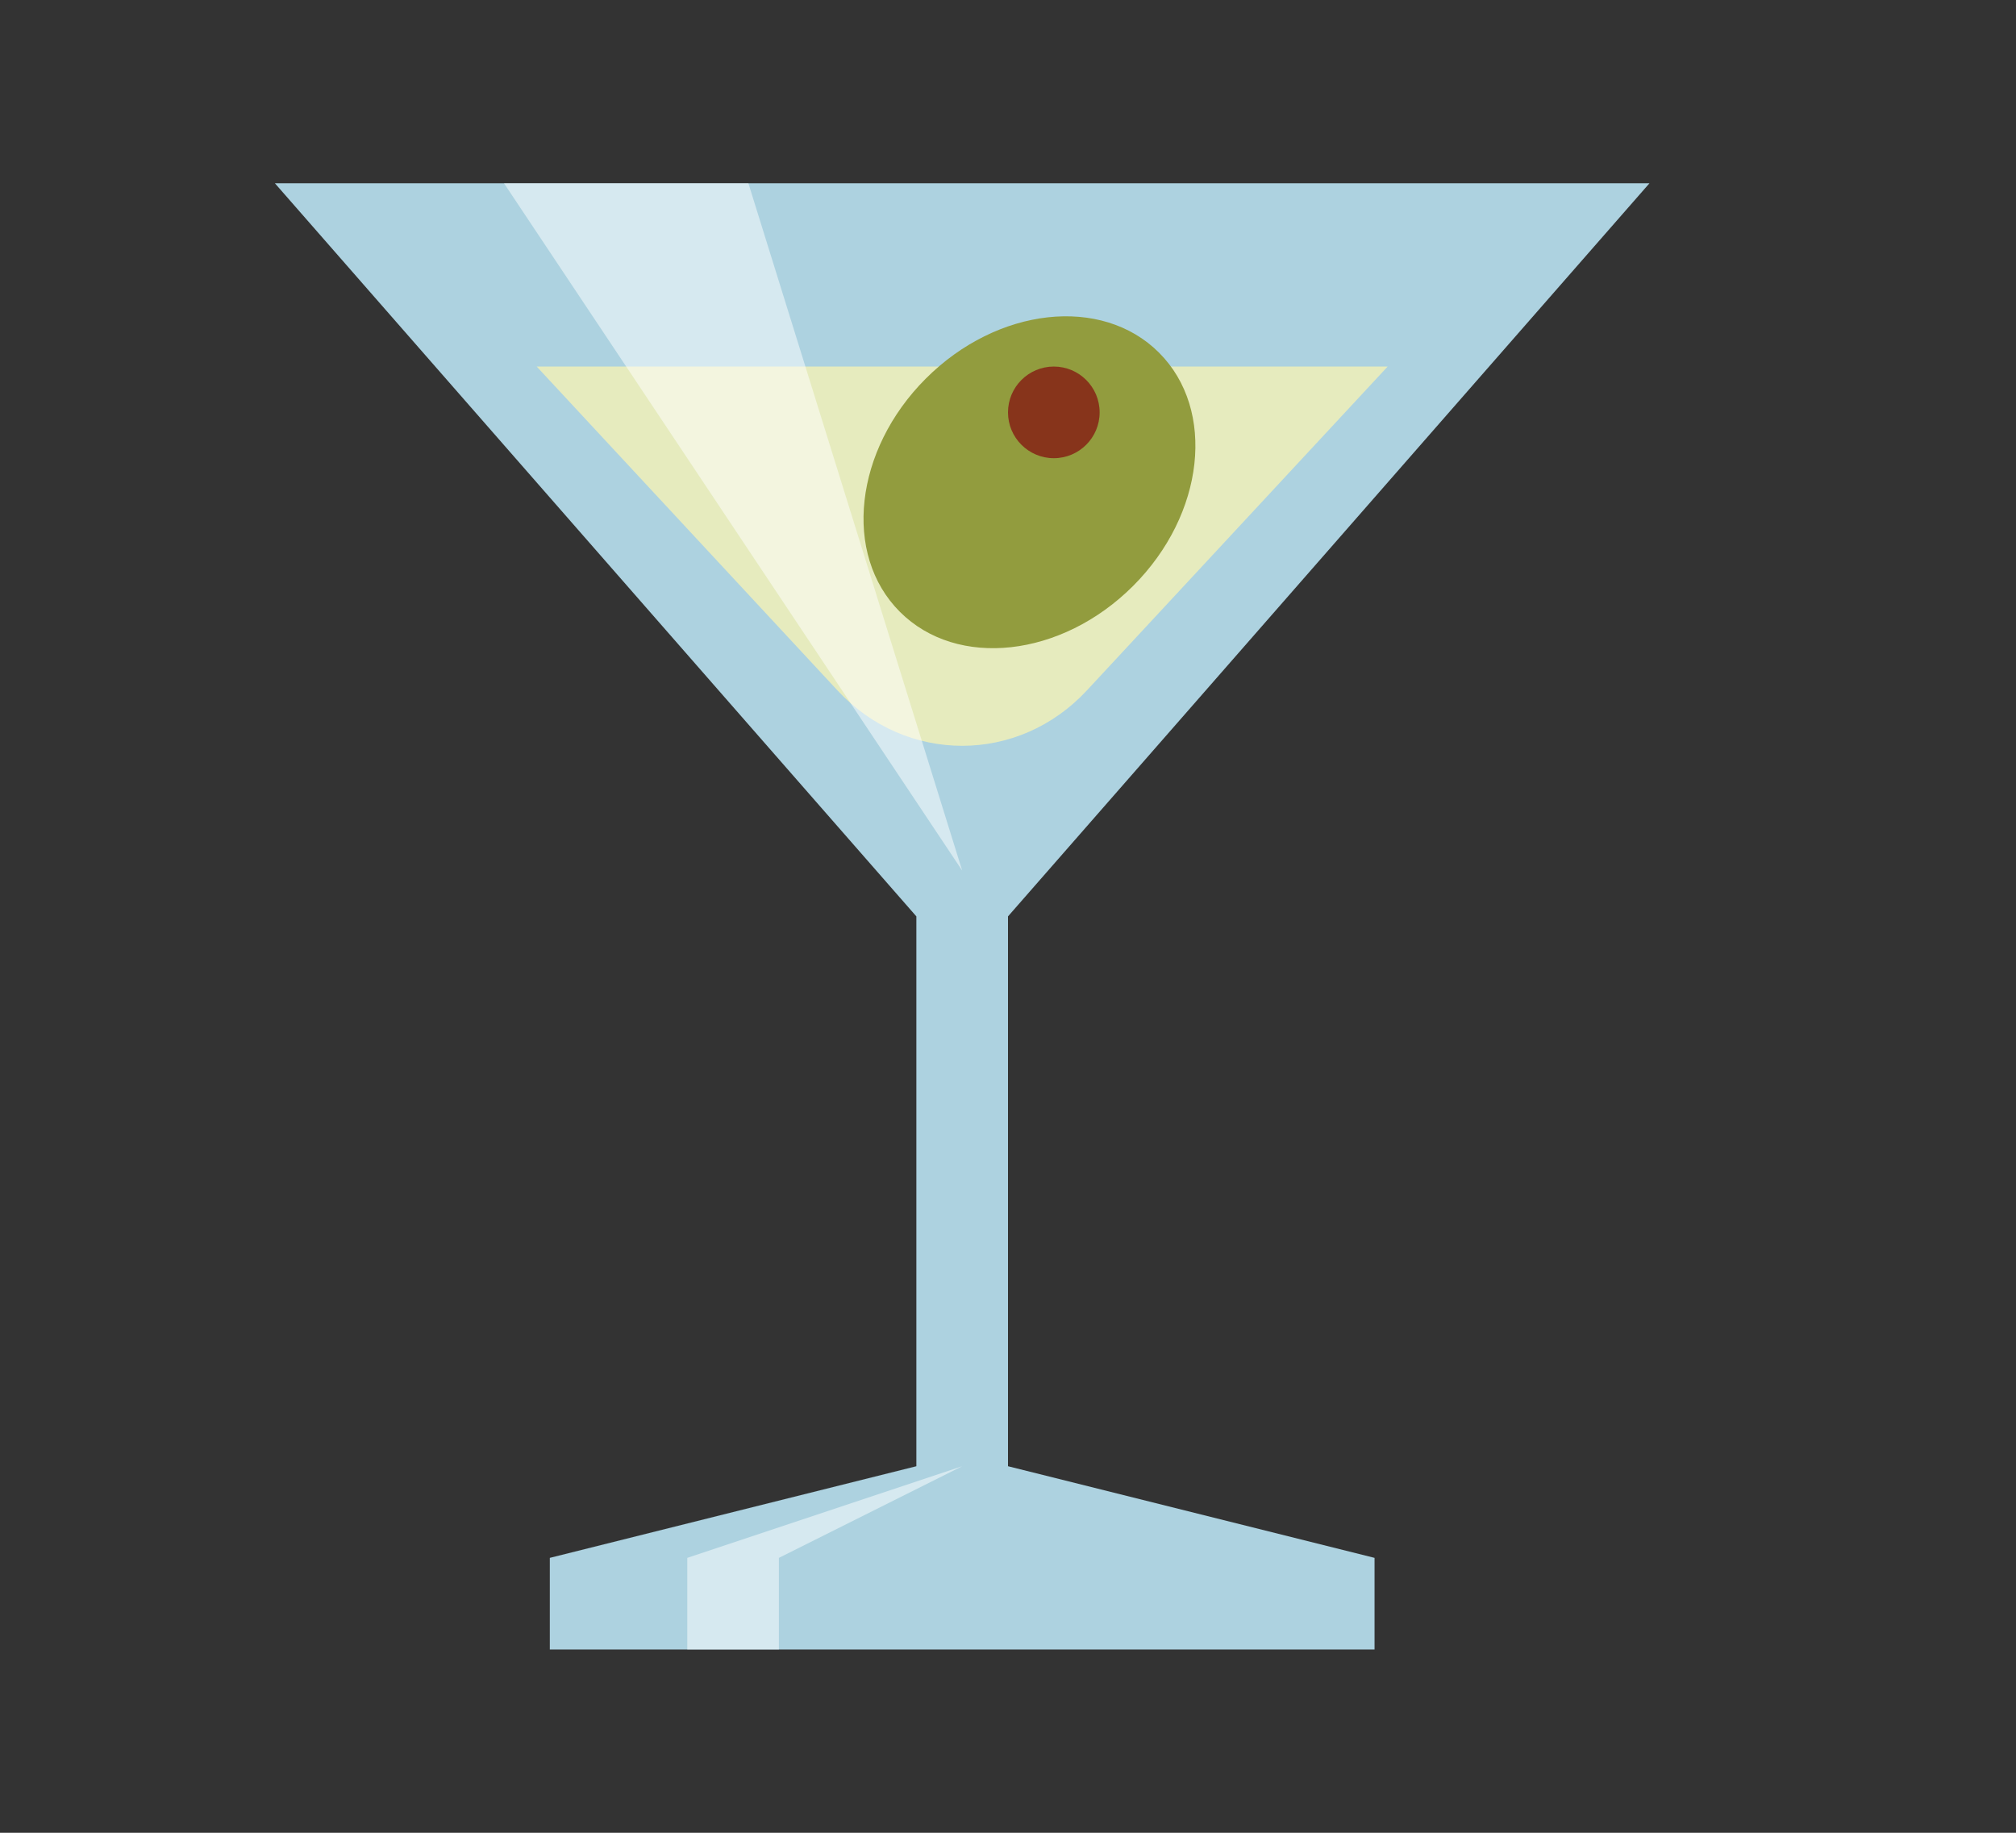 <?xml version="1.0" encoding="utf-8"?>
<!-- Generator: Adobe Illustrator 16.0.4, SVG Export Plug-In . SVG Version: 6.00 Build 0)  -->
<!DOCTYPE svg PUBLIC "-//W3C//DTD SVG 1.1//EN" "http://www.w3.org/Graphics/SVG/1.1/DTD/svg11.dtd">
<svg version="1.1" xmlns="http://www.w3.org/2000/svg" xmlns:xlink="http://www.w3.org/1999/xlink" x="0px" y="0px" width="22px"
	 height="20px" viewBox="0 0 22 20" style="enable-background:new 0 0 22 20;" xml:space="preserve">
<rect x="0" y="0" width="22" height="20" fill="#333333" stroke="none"/>
<g id="martini_glass">
	<polygon style="fill:#ADD2E0;" points="3,2 10,10 10,16 6,17 6,18 15,18 15,17 11,16 11,10 18,2 	"/>
</g>
<g id="martini">
	<path style="fill:#E6EBBE;" d="M5.857,4l3.282,3.534c0.749,0.806,1.973,0.806,2.722,0L15.143,4H5.857z"/>
</g>
<g id="olive">
	
		<ellipse transform="matrix(0.707 0.707 -0.707 0.707 7.012 -6.403)" style="fill:#929C3E;" cx="11.236" cy="5.264" rx="1.6" ry="2"/>
	<circle style="fill:#87341B;" cx="11.5" cy="4.5" r="0.5"/>
</g>
<g id="glow">
	<polygon style="opacity:0.5;fill:#FFFFFF;" points="10.5,9.5 8.167,2 5.5,2 	"/>
	<polygon style="opacity:0.5;fill:#FFFFFF;" points="7.5,17 7.5,18 8.5,18 8.5,17 10.5,16 	"/>
</g>
</svg>
